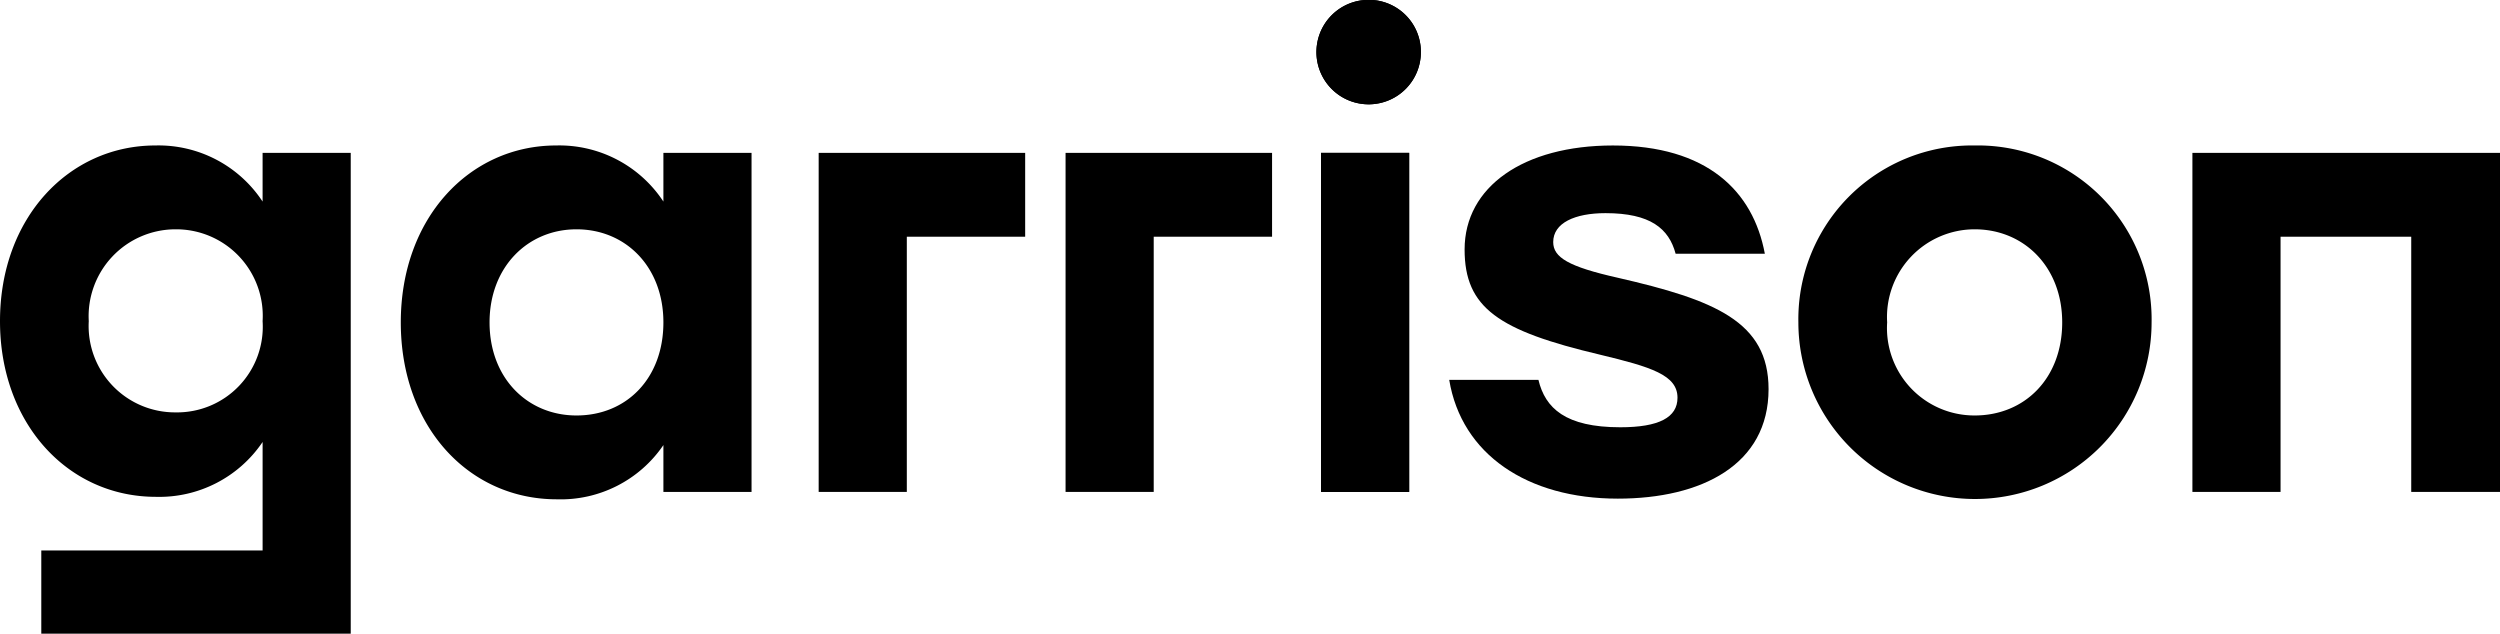 <svg id="bdbb5374-746d-459a-b913-d7fe386134c4" data-name="Layer 1" xmlns="http://www.w3.org/2000/svg" viewBox="0 0 162.01 41.065"><title>logo</title><path d="M11.385,14.86a5.61,5.61,0,0,1,5.633,5.952,5.553,5.553,0,0,1-5.633,5.912,5.599,5.599,0,0,1-5.633-5.912A5.633,5.633,0,0,1,11.385,14.86ZM10.067,9.427C4.474,9.427,0,14.101,0,20.812c0,6.631,4.394,11.385,10.107,11.385a8.077,8.077,0,0,0,6.911-3.555V35.672H2.676v5.393h20.053V9.907H17.017v3.156A8.075,8.075,0,0,0,10.067,9.427Z"/><path d="M37.358,14.86c3.196,0,5.633,2.437,5.633,6.032,0,3.635-2.397,6.032-5.633,6.032-3.156,0-5.633-2.397-5.633-6.032C31.726,17.297,34.203,14.86,37.358,14.86ZM36.04,9.427c-5.593,0-10.067,4.674-10.067,11.465,0,6.751,4.394,11.465,10.107,11.465a8.047,8.047,0,0,0,6.911-3.515v3.036h5.712V9.907h-5.712v3.156A8.075,8.075,0,0,0,36.04,9.427Z"/><polygon points="66.435 15.34 66.435 9.907 53.053 9.907 53.053 31.878 58.765 31.878 58.765 15.34 66.435 15.34"/><polygon points="82.435 15.34 82.435 9.907 69.053 9.907 69.053 31.878 74.765 31.878 74.765 15.34 82.435 15.34"/><path d="M91.32,31.878V9.907h-5.712V31.878ZM88.444,0a3.385,3.385,0,1,0,3.635,3.356A3.374,3.374,0,0,0,88.444,0Z"/><path d="M91.32,31.878V9.907h-5.712V31.878ZM88.444,0a3.385,3.385,0,1,0,3.635,3.356A3.374,3.374,0,0,0,88.444,0Z"/><path d="M127.967,14.86c3.196,0,5.672,2.437,5.672,6.032,0,3.635-2.437,6.032-5.672,6.032a5.664,5.664,0,0,1-5.672-6.032A5.686,5.686,0,0,1,127.967,14.86Zm0-5.433a11.257,11.257,0,0,0-11.425,11.465,11.445,11.445,0,1,0,22.89,0A11.266,11.266,0,0,0,127.967,9.427Z"/><polygon points="162.01 31.878 162.01 9.907 142.077 9.907 142.077 31.878 147.789 31.878 147.789 15.34 156.258 15.34 156.258 31.878 162.01 31.878"/><path d="M104.841,32.314c5.423,0,9.769-2.193,9.769-7.097,0-4.386-3.509-5.781-9.769-7.217-3.19-.718-4.187-1.316-4.187-2.313,0-1.236,1.396-1.874,3.389-1.874,2.911,0,4.107.997,4.545,2.632h5.781c-.758-4.067-3.748-7.017-9.848-7.017-5.781,0-9.609,2.671-9.609,6.738,0,3.788,2.193,5.263,8.772,6.818,3.309.797,5.024,1.316,5.024,2.791,0,1.276-1.196,1.914-3.708,1.914-3.549,0-4.864-1.236-5.303-3.07H93.916C94.713,29.443,98.979,32.314,104.841,32.314Z"/></svg>
